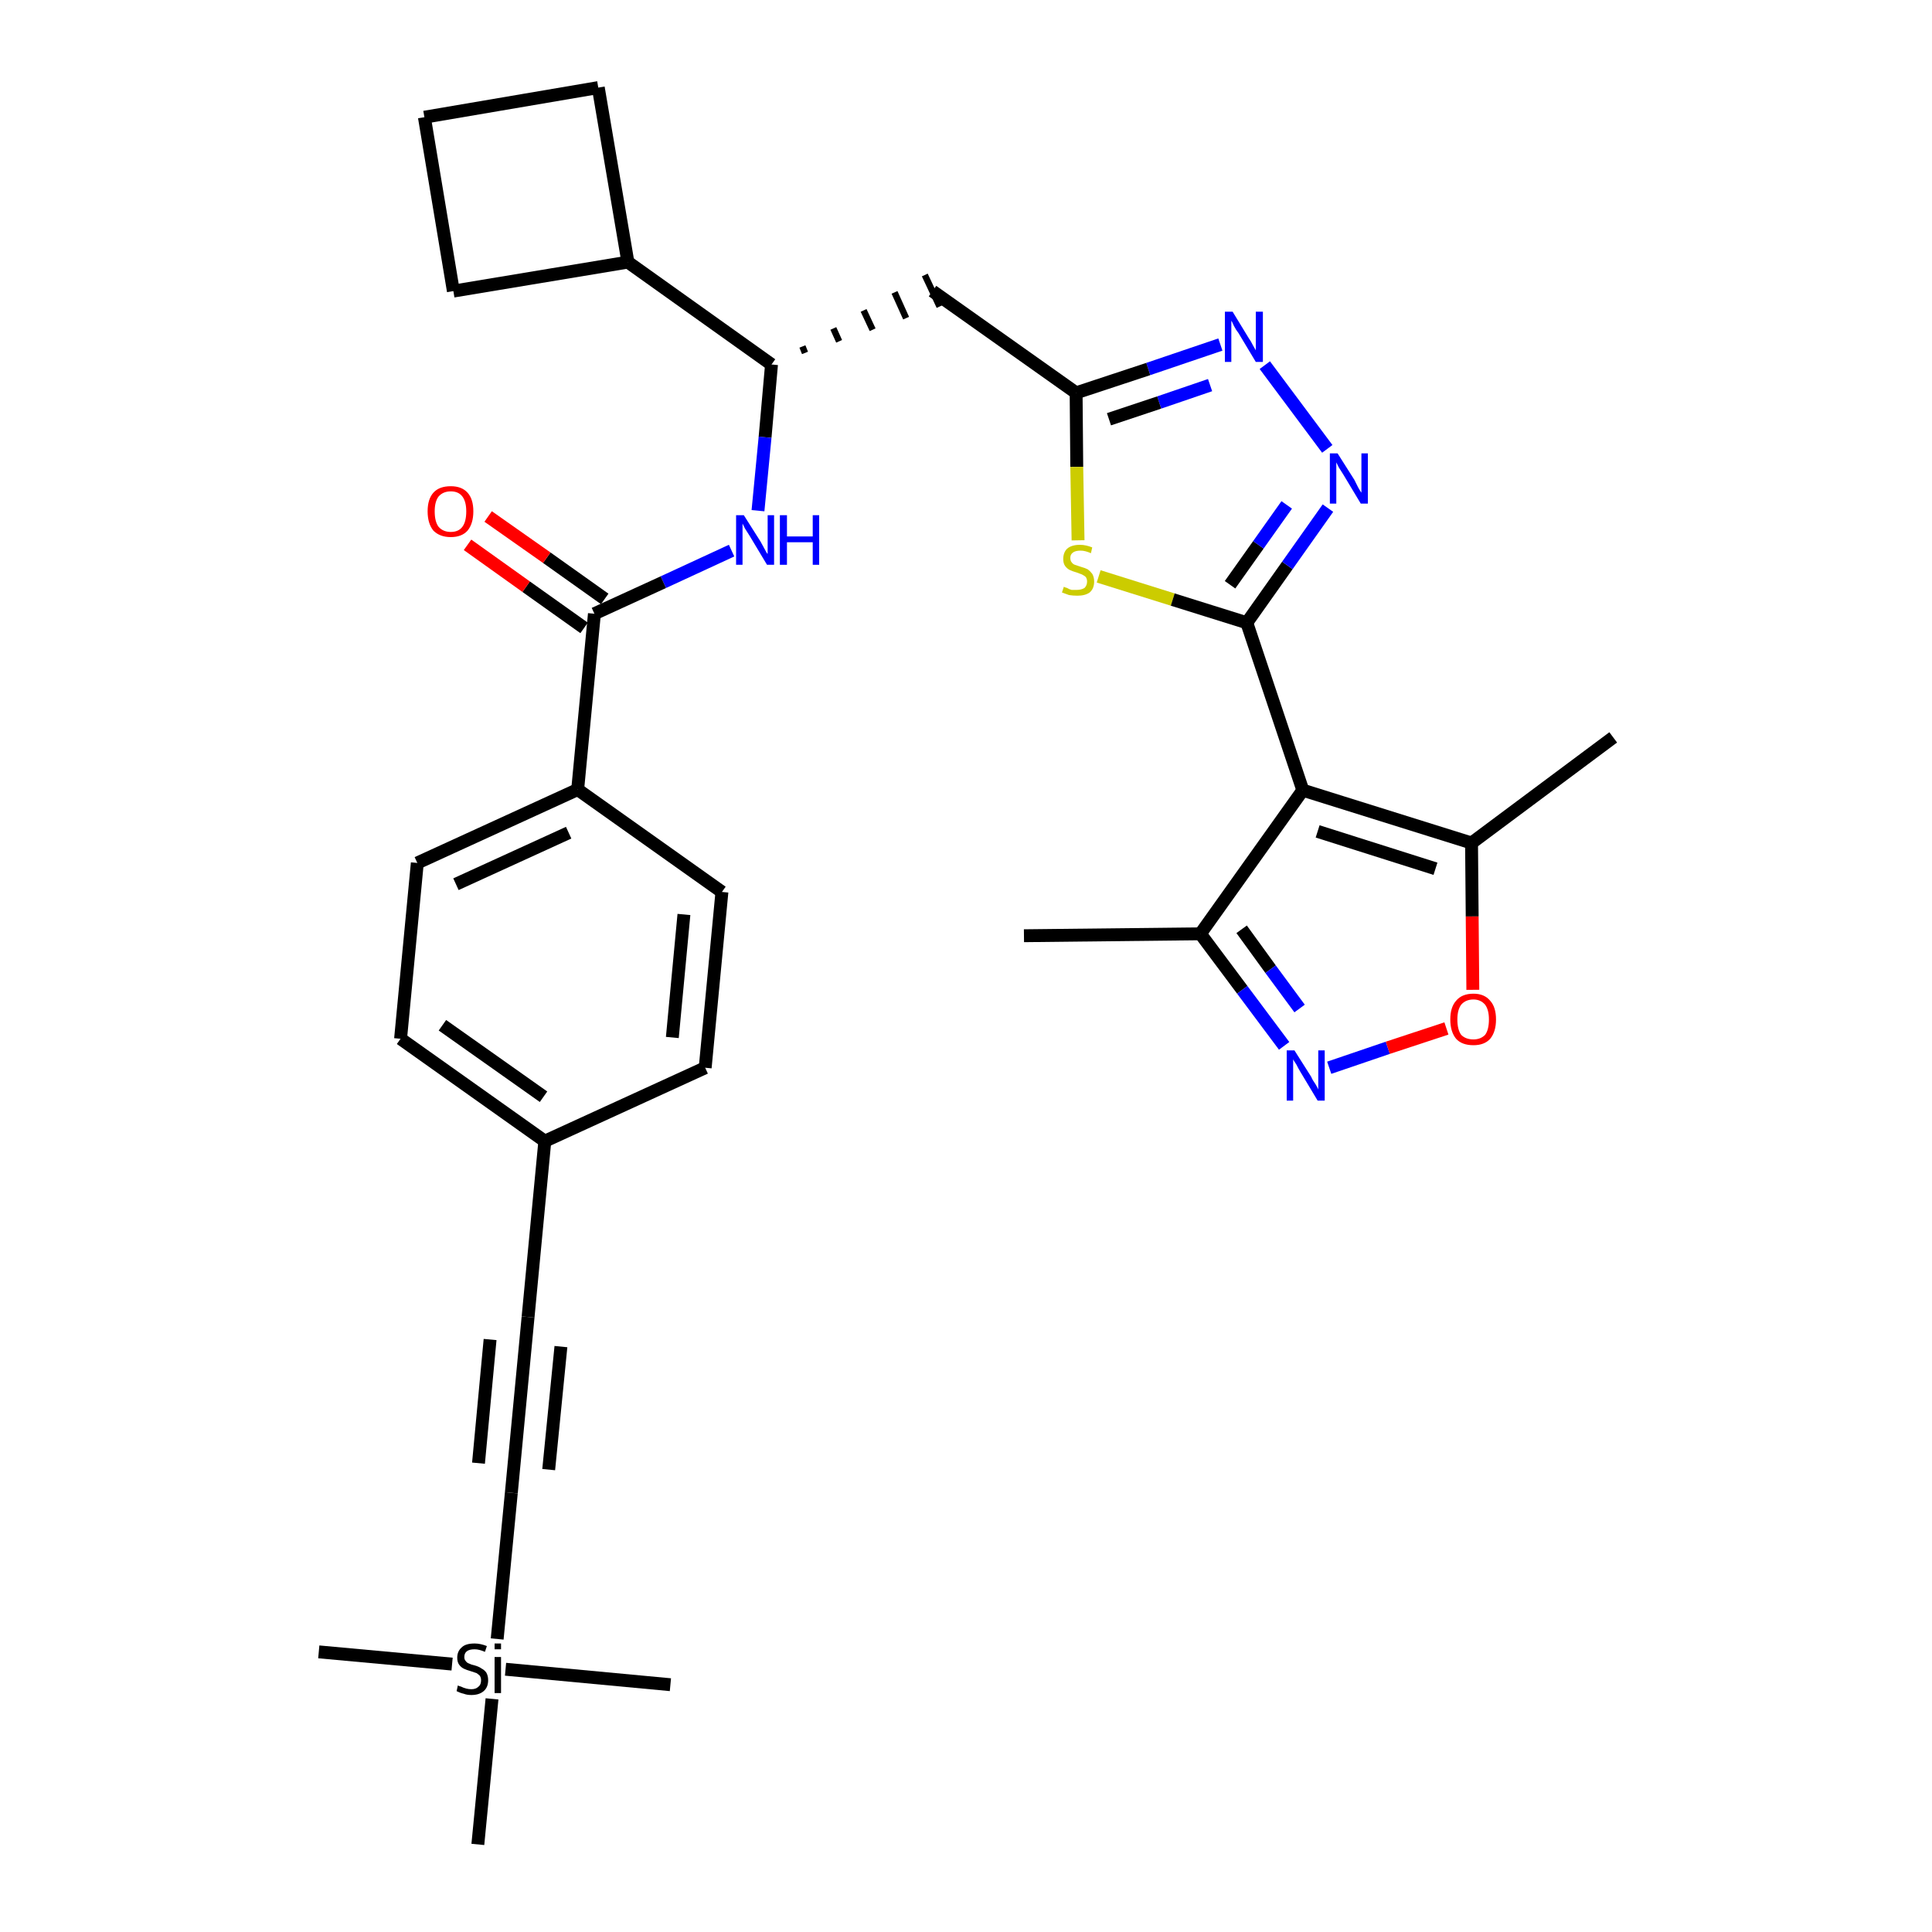 <?xml version='1.0' encoding='iso-8859-1'?>
<svg version='1.1' baseProfile='full'
              xmlns='http://www.w3.org/2000/svg'
                      xmlns:rdkit='http://www.rdkit.org/xml'
                      xmlns:xlink='http://www.w3.org/1999/xlink'
                  xml:space='preserve'
width='300px' height='300px' viewBox='0 0 300 300'>
<!-- END OF HEADER -->
<path class='bond-0 atom-0 atom-1' d='M 159.0,145.3 L 186.4,145.0' style='fill:none;fill-rule:evenodd;stroke:#000000;stroke-width:2.0px;stroke-linecap:butt;stroke-linejoin:miter;stroke-opacity:1' />
<path class='bond-1 atom-1 atom-2' d='M 186.4,145.0 L 192.9,153.7' style='fill:none;fill-rule:evenodd;stroke:#000000;stroke-width:2.0px;stroke-linecap:butt;stroke-linejoin:miter;stroke-opacity:1' />
<path class='bond-1 atom-1 atom-2' d='M 192.9,153.7 L 199.4,162.4' style='fill:none;fill-rule:evenodd;stroke:#0000FF;stroke-width:2.0px;stroke-linecap:butt;stroke-linejoin:miter;stroke-opacity:1' />
<path class='bond-1 atom-1 atom-2' d='M 192.8,144.3 L 197.3,150.5' style='fill:none;fill-rule:evenodd;stroke:#000000;stroke-width:2.0px;stroke-linecap:butt;stroke-linejoin:miter;stroke-opacity:1' />
<path class='bond-1 atom-1 atom-2' d='M 197.3,150.5 L 201.8,156.6' style='fill:none;fill-rule:evenodd;stroke:#0000FF;stroke-width:2.0px;stroke-linecap:butt;stroke-linejoin:miter;stroke-opacity:1' />
<path class='bond-32 atom-6 atom-1' d='M 202.3,122.7 L 186.4,145.0' style='fill:none;fill-rule:evenodd;stroke:#000000;stroke-width:2.0px;stroke-linecap:butt;stroke-linejoin:miter;stroke-opacity:1' />
<path class='bond-2 atom-2 atom-3' d='M 206.4,165.8 L 215.5,162.7' style='fill:none;fill-rule:evenodd;stroke:#0000FF;stroke-width:2.0px;stroke-linecap:butt;stroke-linejoin:miter;stroke-opacity:1' />
<path class='bond-2 atom-2 atom-3' d='M 215.5,162.7 L 224.6,159.7' style='fill:none;fill-rule:evenodd;stroke:#FF0000;stroke-width:2.0px;stroke-linecap:butt;stroke-linejoin:miter;stroke-opacity:1' />
<path class='bond-3 atom-3 atom-4' d='M 228.7,153.7 L 228.6,142.3' style='fill:none;fill-rule:evenodd;stroke:#FF0000;stroke-width:2.0px;stroke-linecap:butt;stroke-linejoin:miter;stroke-opacity:1' />
<path class='bond-3 atom-3 atom-4' d='M 228.6,142.3 L 228.5,130.9' style='fill:none;fill-rule:evenodd;stroke:#000000;stroke-width:2.0px;stroke-linecap:butt;stroke-linejoin:miter;stroke-opacity:1' />
<path class='bond-4 atom-4 atom-5' d='M 228.5,130.9 L 250.5,114.5' style='fill:none;fill-rule:evenodd;stroke:#000000;stroke-width:2.0px;stroke-linecap:butt;stroke-linejoin:miter;stroke-opacity:1' />
<path class='bond-5 atom-4 atom-6' d='M 228.5,130.9 L 202.3,122.7' style='fill:none;fill-rule:evenodd;stroke:#000000;stroke-width:2.0px;stroke-linecap:butt;stroke-linejoin:miter;stroke-opacity:1' />
<path class='bond-5 atom-4 atom-6' d='M 222.9,134.9 L 204.6,129.1' style='fill:none;fill-rule:evenodd;stroke:#000000;stroke-width:2.0px;stroke-linecap:butt;stroke-linejoin:miter;stroke-opacity:1' />
<path class='bond-6 atom-6 atom-7' d='M 202.3,122.7 L 193.6,96.7' style='fill:none;fill-rule:evenodd;stroke:#000000;stroke-width:2.0px;stroke-linecap:butt;stroke-linejoin:miter;stroke-opacity:1' />
<path class='bond-7 atom-7 atom-8' d='M 193.6,96.7 L 199.9,87.8' style='fill:none;fill-rule:evenodd;stroke:#000000;stroke-width:2.0px;stroke-linecap:butt;stroke-linejoin:miter;stroke-opacity:1' />
<path class='bond-7 atom-7 atom-8' d='M 199.9,87.8 L 206.2,78.9' style='fill:none;fill-rule:evenodd;stroke:#0000FF;stroke-width:2.0px;stroke-linecap:butt;stroke-linejoin:miter;stroke-opacity:1' />
<path class='bond-7 atom-7 atom-8' d='M 191.0,90.8 L 195.4,84.6' style='fill:none;fill-rule:evenodd;stroke:#000000;stroke-width:2.0px;stroke-linecap:butt;stroke-linejoin:miter;stroke-opacity:1' />
<path class='bond-7 atom-7 atom-8' d='M 195.4,84.6 L 199.8,78.4' style='fill:none;fill-rule:evenodd;stroke:#0000FF;stroke-width:2.0px;stroke-linecap:butt;stroke-linejoin:miter;stroke-opacity:1' />
<path class='bond-33 atom-32 atom-7' d='M 170.6,89.5 L 182.1,93.1' style='fill:none;fill-rule:evenodd;stroke:#CCCC00;stroke-width:2.0px;stroke-linecap:butt;stroke-linejoin:miter;stroke-opacity:1' />
<path class='bond-33 atom-32 atom-7' d='M 182.1,93.1 L 193.6,96.7' style='fill:none;fill-rule:evenodd;stroke:#000000;stroke-width:2.0px;stroke-linecap:butt;stroke-linejoin:miter;stroke-opacity:1' />
<path class='bond-8 atom-8 atom-9' d='M 206.1,69.7 L 196.4,56.7' style='fill:none;fill-rule:evenodd;stroke:#0000FF;stroke-width:2.0px;stroke-linecap:butt;stroke-linejoin:miter;stroke-opacity:1' />
<path class='bond-9 atom-9 atom-10' d='M 189.5,53.5 L 178.3,57.3' style='fill:none;fill-rule:evenodd;stroke:#0000FF;stroke-width:2.0px;stroke-linecap:butt;stroke-linejoin:miter;stroke-opacity:1' />
<path class='bond-9 atom-9 atom-10' d='M 178.3,57.3 L 167.1,61.0' style='fill:none;fill-rule:evenodd;stroke:#000000;stroke-width:2.0px;stroke-linecap:butt;stroke-linejoin:miter;stroke-opacity:1' />
<path class='bond-9 atom-9 atom-10' d='M 187.9,59.8 L 180.0,62.5' style='fill:none;fill-rule:evenodd;stroke:#0000FF;stroke-width:2.0px;stroke-linecap:butt;stroke-linejoin:miter;stroke-opacity:1' />
<path class='bond-9 atom-9 atom-10' d='M 180.0,62.5 L 172.2,65.1' style='fill:none;fill-rule:evenodd;stroke:#000000;stroke-width:2.0px;stroke-linecap:butt;stroke-linejoin:miter;stroke-opacity:1' />
<path class='bond-10 atom-10 atom-11' d='M 167.1,61.0 L 144.8,45.2' style='fill:none;fill-rule:evenodd;stroke:#000000;stroke-width:2.0px;stroke-linecap:butt;stroke-linejoin:miter;stroke-opacity:1' />
<path class='bond-31 atom-10 atom-32' d='M 167.1,61.0 L 167.2,72.5' style='fill:none;fill-rule:evenodd;stroke:#000000;stroke-width:2.0px;stroke-linecap:butt;stroke-linejoin:miter;stroke-opacity:1' />
<path class='bond-31 atom-10 atom-32' d='M 167.2,72.5 L 167.4,83.9' style='fill:none;fill-rule:evenodd;stroke:#CCCC00;stroke-width:2.0px;stroke-linecap:butt;stroke-linejoin:miter;stroke-opacity:1' />
<path class='bond-11 atom-12 atom-11' d='M 125.0,54.8 L 124.6,53.8' style='fill:none;fill-rule:evenodd;stroke:#000000;stroke-width:1.0px;stroke-linecap:butt;stroke-linejoin:miter;stroke-opacity:1' />
<path class='bond-11 atom-12 atom-11' d='M 130.3,53.0 L 129.4,51.0' style='fill:none;fill-rule:evenodd;stroke:#000000;stroke-width:1.0px;stroke-linecap:butt;stroke-linejoin:miter;stroke-opacity:1' />
<path class='bond-11 atom-12 atom-11' d='M 135.5,51.2 L 134.1,48.2' style='fill:none;fill-rule:evenodd;stroke:#000000;stroke-width:1.0px;stroke-linecap:butt;stroke-linejoin:miter;stroke-opacity:1' />
<path class='bond-11 atom-12 atom-11' d='M 140.7,49.4 L 138.9,45.4' style='fill:none;fill-rule:evenodd;stroke:#000000;stroke-width:1.0px;stroke-linecap:butt;stroke-linejoin:miter;stroke-opacity:1' />
<path class='bond-11 atom-12 atom-11' d='M 145.9,47.6 L 143.6,42.7' style='fill:none;fill-rule:evenodd;stroke:#000000;stroke-width:1.0px;stroke-linecap:butt;stroke-linejoin:miter;stroke-opacity:1' />
<path class='bond-12 atom-12 atom-13' d='M 119.8,56.6 L 118.8,67.9' style='fill:none;fill-rule:evenodd;stroke:#000000;stroke-width:2.0px;stroke-linecap:butt;stroke-linejoin:miter;stroke-opacity:1' />
<path class='bond-12 atom-12 atom-13' d='M 118.8,67.9 L 117.7,79.3' style='fill:none;fill-rule:evenodd;stroke:#0000FF;stroke-width:2.0px;stroke-linecap:butt;stroke-linejoin:miter;stroke-opacity:1' />
<path class='bond-27 atom-12 atom-28' d='M 119.8,56.6 L 97.5,40.7' style='fill:none;fill-rule:evenodd;stroke:#000000;stroke-width:2.0px;stroke-linecap:butt;stroke-linejoin:miter;stroke-opacity:1' />
<path class='bond-13 atom-13 atom-14' d='M 113.6,85.5 L 103.0,90.4' style='fill:none;fill-rule:evenodd;stroke:#0000FF;stroke-width:2.0px;stroke-linecap:butt;stroke-linejoin:miter;stroke-opacity:1' />
<path class='bond-13 atom-13 atom-14' d='M 103.0,90.4 L 92.3,95.3' style='fill:none;fill-rule:evenodd;stroke:#000000;stroke-width:2.0px;stroke-linecap:butt;stroke-linejoin:miter;stroke-opacity:1' />
<path class='bond-14 atom-14 atom-15' d='M 93.9,93.0 L 84.9,86.6' style='fill:none;fill-rule:evenodd;stroke:#000000;stroke-width:2.0px;stroke-linecap:butt;stroke-linejoin:miter;stroke-opacity:1' />
<path class='bond-14 atom-14 atom-15' d='M 84.9,86.6 L 75.8,80.2' style='fill:none;fill-rule:evenodd;stroke:#FF0000;stroke-width:2.0px;stroke-linecap:butt;stroke-linejoin:miter;stroke-opacity:1' />
<path class='bond-14 atom-14 atom-15' d='M 90.7,97.5 L 81.7,91.1' style='fill:none;fill-rule:evenodd;stroke:#000000;stroke-width:2.0px;stroke-linecap:butt;stroke-linejoin:miter;stroke-opacity:1' />
<path class='bond-14 atom-14 atom-15' d='M 81.7,91.1 L 72.6,84.6' style='fill:none;fill-rule:evenodd;stroke:#FF0000;stroke-width:2.0px;stroke-linecap:butt;stroke-linejoin:miter;stroke-opacity:1' />
<path class='bond-15 atom-14 atom-16' d='M 92.3,95.3 L 89.7,122.6' style='fill:none;fill-rule:evenodd;stroke:#000000;stroke-width:2.0px;stroke-linecap:butt;stroke-linejoin:miter;stroke-opacity:1' />
<path class='bond-16 atom-16 atom-17' d='M 89.7,122.6 L 64.8,134.0' style='fill:none;fill-rule:evenodd;stroke:#000000;stroke-width:2.0px;stroke-linecap:butt;stroke-linejoin:miter;stroke-opacity:1' />
<path class='bond-16 atom-16 atom-17' d='M 88.3,129.3 L 70.8,137.3' style='fill:none;fill-rule:evenodd;stroke:#000000;stroke-width:2.0px;stroke-linecap:butt;stroke-linejoin:miter;stroke-opacity:1' />
<path class='bond-34 atom-27 atom-16' d='M 112.1,138.5 L 89.7,122.6' style='fill:none;fill-rule:evenodd;stroke:#000000;stroke-width:2.0px;stroke-linecap:butt;stroke-linejoin:miter;stroke-opacity:1' />
<path class='bond-17 atom-17 atom-18' d='M 64.8,134.0 L 62.2,161.3' style='fill:none;fill-rule:evenodd;stroke:#000000;stroke-width:2.0px;stroke-linecap:butt;stroke-linejoin:miter;stroke-opacity:1' />
<path class='bond-18 atom-18 atom-19' d='M 62.2,161.3 L 84.6,177.2' style='fill:none;fill-rule:evenodd;stroke:#000000;stroke-width:2.0px;stroke-linecap:butt;stroke-linejoin:miter;stroke-opacity:1' />
<path class='bond-18 atom-18 atom-19' d='M 68.7,159.2 L 84.4,170.3' style='fill:none;fill-rule:evenodd;stroke:#000000;stroke-width:2.0px;stroke-linecap:butt;stroke-linejoin:miter;stroke-opacity:1' />
<path class='bond-19 atom-19 atom-20' d='M 84.6,177.2 L 82.0,204.5' style='fill:none;fill-rule:evenodd;stroke:#000000;stroke-width:2.0px;stroke-linecap:butt;stroke-linejoin:miter;stroke-opacity:1' />
<path class='bond-25 atom-19 atom-26' d='M 84.6,177.2 L 109.5,165.8' style='fill:none;fill-rule:evenodd;stroke:#000000;stroke-width:2.0px;stroke-linecap:butt;stroke-linejoin:miter;stroke-opacity:1' />
<path class='bond-20 atom-20 atom-21' d='M 82.0,204.5 L 79.4,231.8' style='fill:none;fill-rule:evenodd;stroke:#000000;stroke-width:2.0px;stroke-linecap:butt;stroke-linejoin:miter;stroke-opacity:1' />
<path class='bond-20 atom-20 atom-21' d='M 76.1,208.0 L 74.3,227.2' style='fill:none;fill-rule:evenodd;stroke:#000000;stroke-width:2.0px;stroke-linecap:butt;stroke-linejoin:miter;stroke-opacity:1' />
<path class='bond-20 atom-20 atom-21' d='M 87.1,209.1 L 85.2,228.2' style='fill:none;fill-rule:evenodd;stroke:#000000;stroke-width:2.0px;stroke-linecap:butt;stroke-linejoin:miter;stroke-opacity:1' />
<path class='bond-21 atom-21 atom-22' d='M 79.4,231.8 L 77.2,254.5' style='fill:none;fill-rule:evenodd;stroke:#000000;stroke-width:2.0px;stroke-linecap:butt;stroke-linejoin:miter;stroke-opacity:1' />
<path class='bond-22 atom-22 atom-23' d='M 70.2,258.4 L 49.5,256.5' style='fill:none;fill-rule:evenodd;stroke:#000000;stroke-width:2.0px;stroke-linecap:butt;stroke-linejoin:miter;stroke-opacity:1' />
<path class='bond-23 atom-22 atom-24' d='M 78.5,259.2 L 104.1,261.6' style='fill:none;fill-rule:evenodd;stroke:#000000;stroke-width:2.0px;stroke-linecap:butt;stroke-linejoin:miter;stroke-opacity:1' />
<path class='bond-24 atom-22 atom-25' d='M 76.4,263.8 L 74.2,286.4' style='fill:none;fill-rule:evenodd;stroke:#000000;stroke-width:2.0px;stroke-linecap:butt;stroke-linejoin:miter;stroke-opacity:1' />
<path class='bond-26 atom-26 atom-27' d='M 109.5,165.8 L 112.1,138.5' style='fill:none;fill-rule:evenodd;stroke:#000000;stroke-width:2.0px;stroke-linecap:butt;stroke-linejoin:miter;stroke-opacity:1' />
<path class='bond-26 atom-26 atom-27' d='M 104.4,161.1 L 106.2,142.0' style='fill:none;fill-rule:evenodd;stroke:#000000;stroke-width:2.0px;stroke-linecap:butt;stroke-linejoin:miter;stroke-opacity:1' />
<path class='bond-28 atom-28 atom-29' d='M 97.5,40.7 L 92.9,13.6' style='fill:none;fill-rule:evenodd;stroke:#000000;stroke-width:2.0px;stroke-linecap:butt;stroke-linejoin:miter;stroke-opacity:1' />
<path class='bond-35 atom-31 atom-28' d='M 70.4,45.2 L 97.5,40.7' style='fill:none;fill-rule:evenodd;stroke:#000000;stroke-width:2.0px;stroke-linecap:butt;stroke-linejoin:miter;stroke-opacity:1' />
<path class='bond-29 atom-29 atom-30' d='M 92.9,13.6 L 65.9,18.2' style='fill:none;fill-rule:evenodd;stroke:#000000;stroke-width:2.0px;stroke-linecap:butt;stroke-linejoin:miter;stroke-opacity:1' />
<path class='bond-30 atom-30 atom-31' d='M 65.9,18.2 L 70.4,45.2' style='fill:none;fill-rule:evenodd;stroke:#000000;stroke-width:2.0px;stroke-linecap:butt;stroke-linejoin:miter;stroke-opacity:1' />
<path  class='atom-2' d='M 201.0 163.1
L 203.6 167.2
Q 203.8 167.7, 204.3 168.4
Q 204.7 169.1, 204.7 169.2
L 204.7 163.1
L 205.7 163.1
L 205.7 170.9
L 204.6 170.9
L 201.9 166.4
Q 201.6 165.9, 201.3 165.3
Q 200.9 164.7, 200.8 164.5
L 200.8 170.9
L 199.8 170.9
L 199.8 163.1
L 201.0 163.1
' fill='#0000FF'/>
<path  class='atom-3' d='M 225.2 158.3
Q 225.2 156.4, 226.1 155.4
Q 227.0 154.3, 228.8 154.3
Q 230.5 154.3, 231.4 155.4
Q 232.3 156.4, 232.3 158.3
Q 232.3 160.2, 231.4 161.3
Q 230.5 162.3, 228.8 162.3
Q 227.0 162.3, 226.1 161.3
Q 225.2 160.2, 225.2 158.3
M 228.8 161.4
Q 229.9 161.4, 230.6 160.7
Q 231.2 159.9, 231.2 158.3
Q 231.2 156.8, 230.6 156.0
Q 229.9 155.2, 228.8 155.2
Q 227.6 155.2, 226.9 156.0
Q 226.3 156.8, 226.3 158.3
Q 226.3 159.9, 226.9 160.7
Q 227.6 161.4, 228.8 161.4
' fill='#FF0000'/>
<path  class='atom-8' d='M 207.7 70.4
L 210.3 74.5
Q 210.5 74.9, 210.9 75.7
Q 211.3 76.4, 211.4 76.5
L 211.4 70.4
L 212.4 70.4
L 212.4 78.2
L 211.3 78.2
L 208.6 73.7
Q 208.3 73.2, 207.9 72.6
Q 207.6 72.0, 207.5 71.8
L 207.5 78.2
L 206.5 78.2
L 206.5 70.4
L 207.7 70.4
' fill='#0000FF'/>
<path  class='atom-9' d='M 191.4 48.4
L 193.9 52.5
Q 194.2 52.9, 194.6 53.7
Q 195.0 54.4, 195.0 54.4
L 195.0 48.4
L 196.1 48.4
L 196.1 56.2
L 195.0 56.2
L 192.3 51.7
Q 191.9 51.2, 191.6 50.6
Q 191.3 49.9, 191.2 49.8
L 191.2 56.2
L 190.2 56.2
L 190.2 48.4
L 191.4 48.4
' fill='#0000FF'/>
<path  class='atom-13' d='M 115.5 80.0
L 118.1 84.1
Q 118.3 84.5, 118.7 85.2
Q 119.1 86.0, 119.2 86.0
L 119.2 80.0
L 120.2 80.0
L 120.2 87.7
L 119.1 87.7
L 116.4 83.2
Q 116.1 82.7, 115.7 82.1
Q 115.4 81.5, 115.3 81.3
L 115.3 87.7
L 114.3 87.7
L 114.3 80.0
L 115.5 80.0
' fill='#0000FF'/>
<path  class='atom-13' d='M 121.1 80.0
L 122.2 80.0
L 122.2 83.3
L 126.2 83.3
L 126.2 80.0
L 127.2 80.0
L 127.2 87.7
L 126.2 87.7
L 126.2 84.2
L 122.2 84.2
L 122.2 87.7
L 121.1 87.7
L 121.1 80.0
' fill='#0000FF'/>
<path  class='atom-15' d='M 66.4 79.4
Q 66.4 77.5, 67.3 76.5
Q 68.2 75.5, 70.0 75.5
Q 71.7 75.5, 72.6 76.5
Q 73.5 77.5, 73.5 79.4
Q 73.5 81.3, 72.6 82.4
Q 71.7 83.4, 70.0 83.4
Q 68.3 83.4, 67.3 82.4
Q 66.4 81.3, 66.4 79.4
M 70.0 82.6
Q 71.2 82.6, 71.8 81.8
Q 72.4 81.0, 72.4 79.4
Q 72.4 77.9, 71.8 77.1
Q 71.2 76.3, 70.0 76.3
Q 68.8 76.3, 68.1 77.1
Q 67.5 77.9, 67.5 79.4
Q 67.5 81.0, 68.1 81.8
Q 68.8 82.6, 70.0 82.6
' fill='#FF0000'/>
<path  class='atom-22' d='M 71.1 261.7
Q 71.2 261.8, 71.6 261.9
Q 72.0 262.1, 72.4 262.2
Q 72.8 262.3, 73.2 262.3
Q 73.9 262.3, 74.3 261.9
Q 74.7 261.6, 74.7 260.9
Q 74.7 260.5, 74.5 260.2
Q 74.3 260.0, 74.0 259.8
Q 73.7 259.7, 73.1 259.5
Q 72.4 259.3, 72.0 259.1
Q 71.6 258.9, 71.3 258.5
Q 71.0 258.1, 71.0 257.4
Q 71.0 256.4, 71.7 255.8
Q 72.3 255.2, 73.7 255.2
Q 74.6 255.2, 75.6 255.6
L 75.3 256.5
Q 74.4 256.1, 73.7 256.1
Q 72.9 256.1, 72.5 256.4
Q 72.1 256.7, 72.1 257.3
Q 72.1 257.7, 72.3 257.9
Q 72.5 258.2, 72.8 258.3
Q 73.2 258.5, 73.7 258.6
Q 74.4 258.8, 74.8 259.1
Q 75.2 259.3, 75.5 259.7
Q 75.8 260.2, 75.8 260.9
Q 75.8 262.0, 75.1 262.6
Q 74.4 263.2, 73.2 263.2
Q 72.5 263.2, 72.0 263.0
Q 71.5 262.9, 70.9 262.6
L 71.1 261.7
' fill='#000000'/>
<path  class='atom-22' d='M 76.8 255.2
L 77.8 255.2
L 77.8 256.1
L 76.8 256.1
L 76.8 255.2
M 76.8 257.3
L 77.8 257.3
L 77.8 262.9
L 76.8 262.9
L 76.8 257.3
' fill='#000000'/>
<path  class='atom-32' d='M 165.2 91.1
Q 165.3 91.2, 165.7 91.3
Q 166.0 91.5, 166.4 91.6
Q 166.8 91.6, 167.2 91.6
Q 167.9 91.6, 168.4 91.3
Q 168.8 90.9, 168.8 90.3
Q 168.8 89.9, 168.6 89.6
Q 168.4 89.4, 168.0 89.2
Q 167.7 89.1, 167.2 88.9
Q 166.5 88.7, 166.1 88.5
Q 165.7 88.3, 165.4 87.9
Q 165.1 87.5, 165.1 86.8
Q 165.1 85.8, 165.7 85.2
Q 166.4 84.6, 167.7 84.6
Q 168.6 84.6, 169.6 85.0
L 169.4 85.9
Q 168.5 85.5, 167.8 85.5
Q 167.0 85.5, 166.6 85.8
Q 166.2 86.1, 166.2 86.6
Q 166.2 87.1, 166.4 87.3
Q 166.6 87.6, 166.9 87.7
Q 167.2 87.8, 167.8 88.0
Q 168.5 88.2, 168.9 88.4
Q 169.3 88.7, 169.6 89.1
Q 169.9 89.6, 169.9 90.3
Q 169.9 91.4, 169.2 92.0
Q 168.5 92.5, 167.3 92.5
Q 166.6 92.5, 166.0 92.4
Q 165.5 92.2, 164.9 92.0
L 165.2 91.1
' fill='#CCCC00'/>
</svg>
